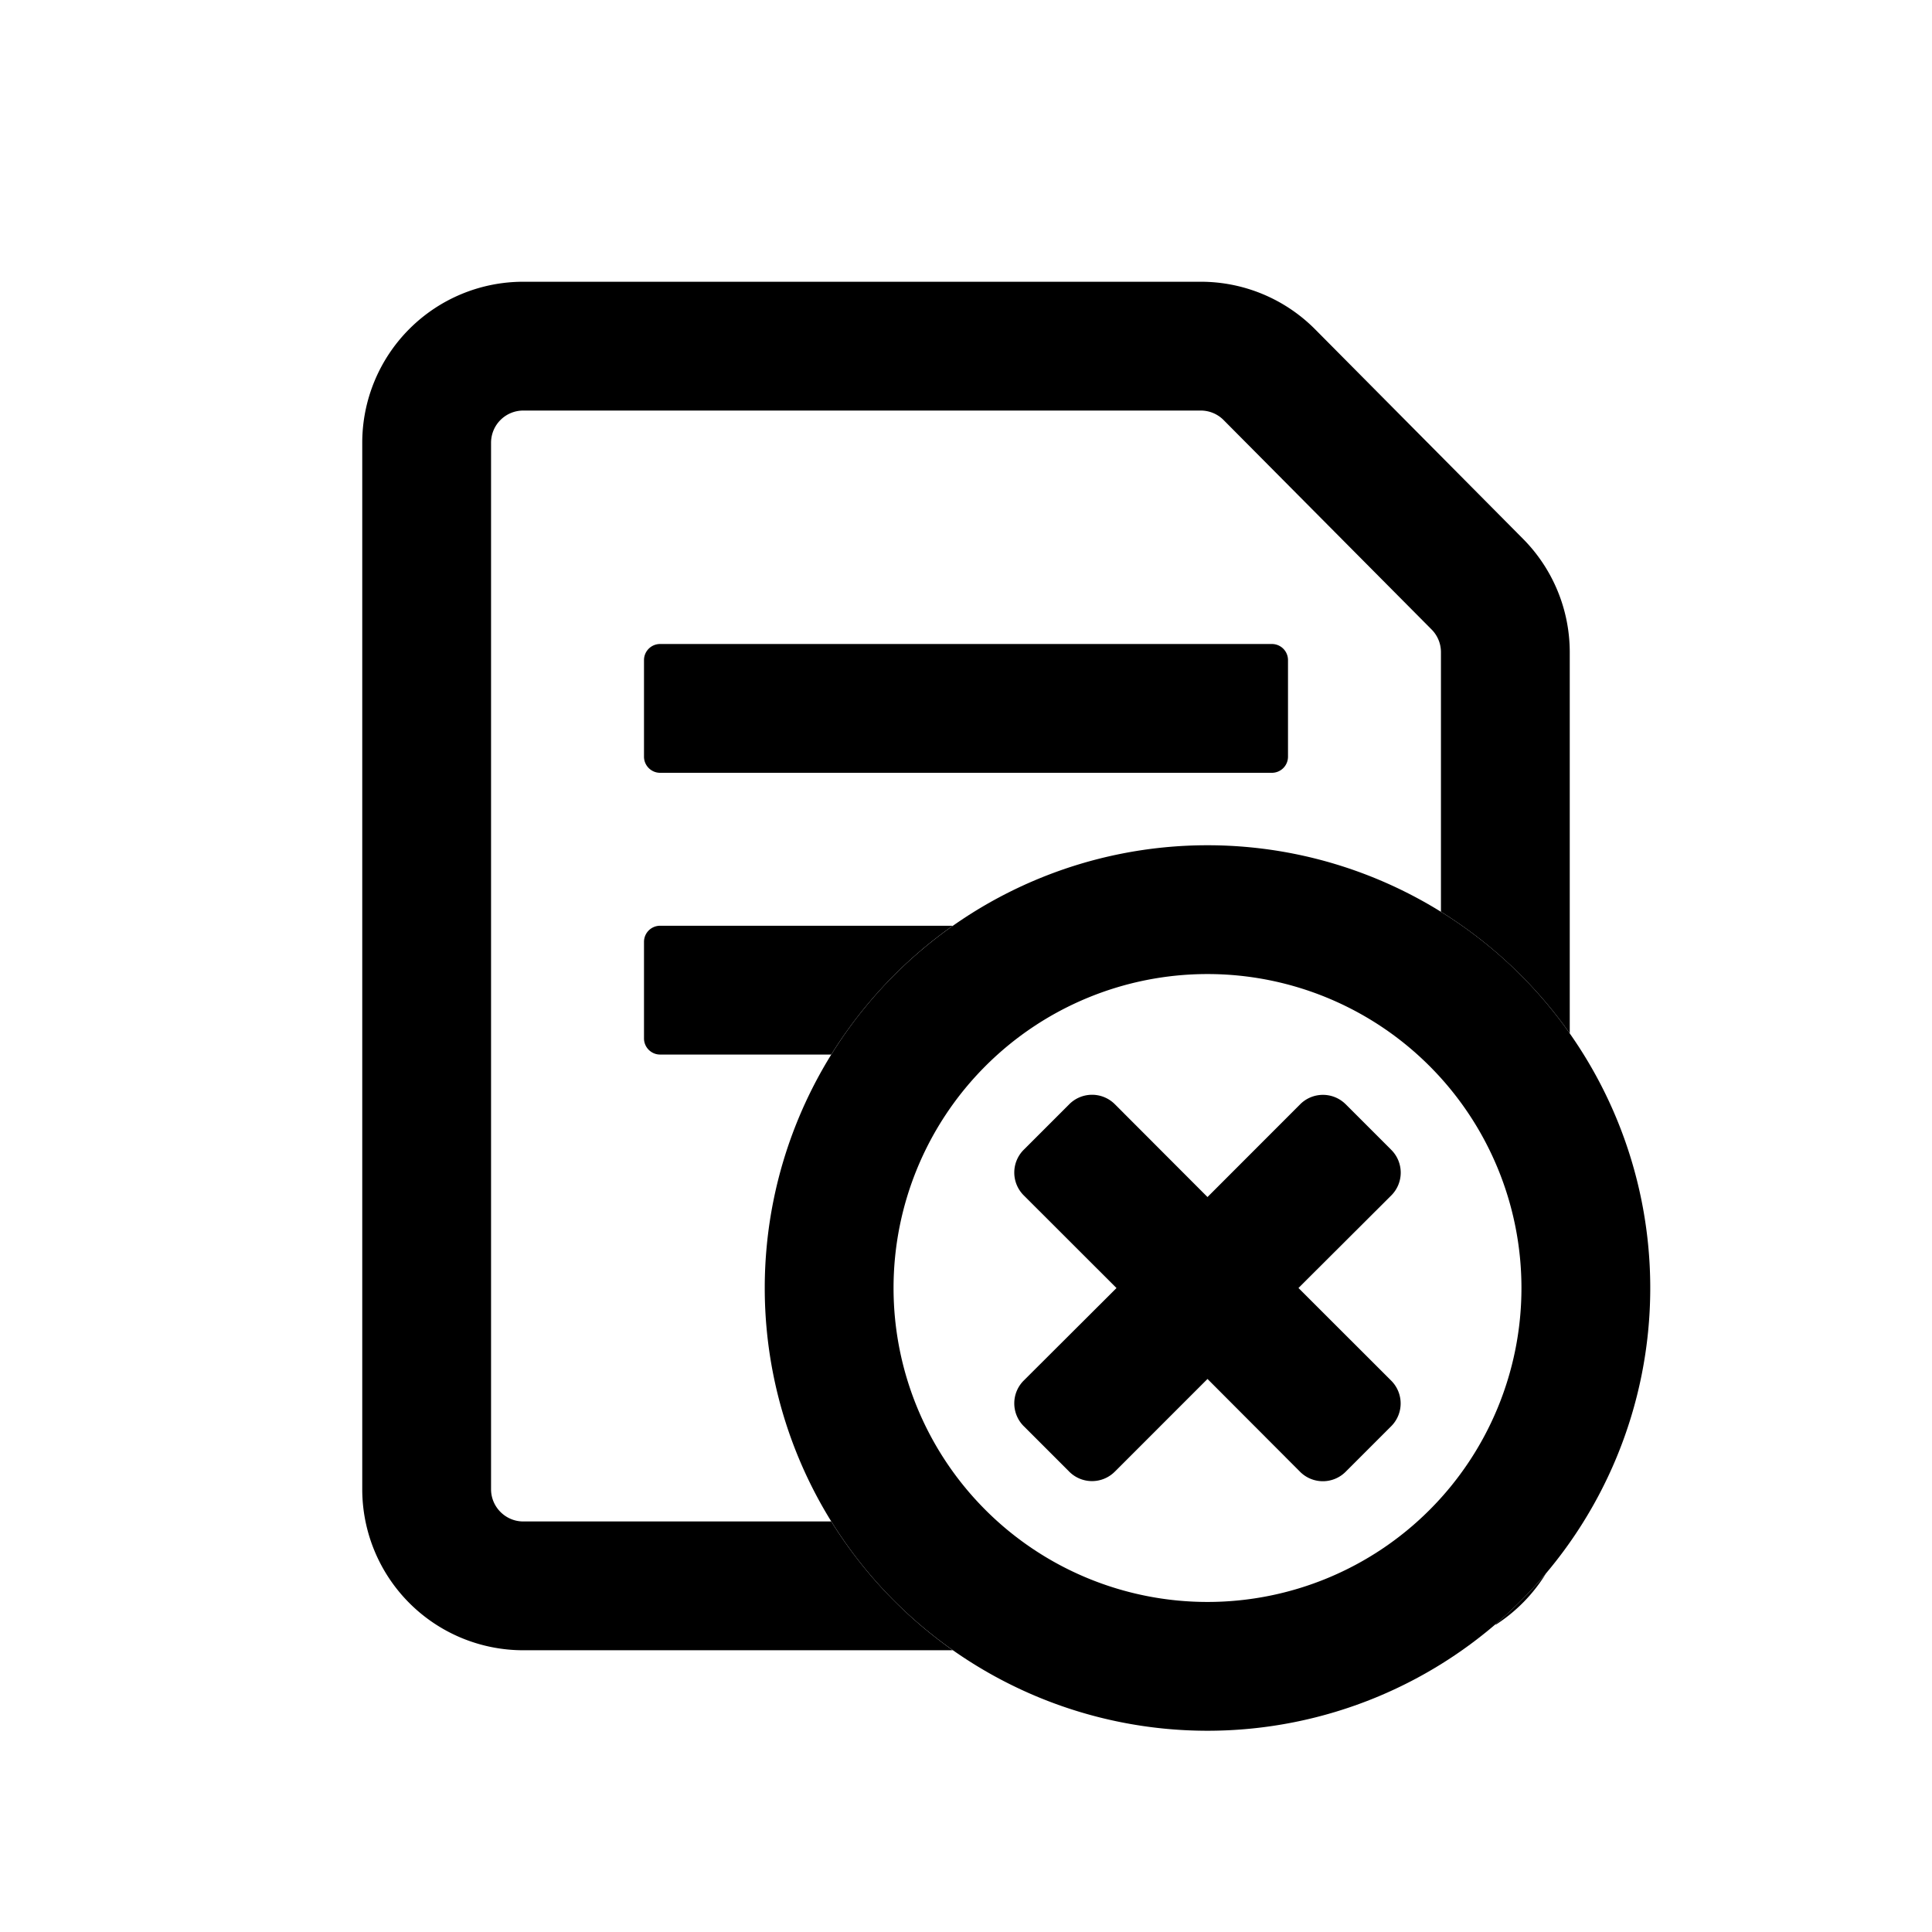 <svg width="24" height="24" fill="none" xmlns="http://www.w3.org/2000/svg"><path d="M11.837 20.5H6.5a2 2 0 0 1-2-2v-13a2 2 0 0 1 2-2h8.417a2 2 0 0 1 1.42.591l2.582 2.602a2 2 0 0 1 .581 1.409v4.735a5.528 5.528 0 0 0-1.6-1.511V8.102a.4.4 0 0 0-.116-.282L15.2 5.218a.4.4 0 0 0-.284-.118H6.5a.4.4 0 0 0-.4.4v13c0 .22.18.4.4.4h3.826a5.53 5.53 0 0 0 1.51 1.6ZM18.581 20.174l-.002.01a2.01 2.01 0 0 0 .627-.64c-.19.226-.4.437-.625.63Z" fill="#000"/><path d="M11.837 11.5H8.2a.2.2 0 0 0-.2.2v1.2c0 .11.09.2.2.2h2.126a5.53 5.53 0 0 1 1.51-1.6ZM8 9.4c0 .11.09.2.2.2h7.6a.2.2 0 0 0 .2-.2V8.2a.2.2 0 0 0-.2-.2H8.2a.2.2 0 0 0-.2.2v1.2Z" fill="#000"/><path fill-rule="evenodd" clip-rule="evenodd" d="M15 19.9a3.9 3.9 0 1 0 0-7.8 3.9 3.9 0 0 0 0 7.8Zm0 1.6a5.5 5.5 0 1 0 0-11 5.5 5.5 0 0 0 0 11Z" fill="#000"/><path fill-rule="evenodd" clip-rule="evenodd" d="m13.869 16-1.152-1.151a.4.4 0 0 1 0-.566l.566-.566a.4.4 0 0 1 .566 0L15 14.87l1.151-1.152a.4.4 0 0 1 .566 0l.566.566a.4.4 0 0 1 0 .566L16.13 16l1.152 1.151a.4.4 0 0 1 0 .566l-.566.566a.4.4 0 0 1-.566 0L15 17.13l-1.152 1.152a.4.4 0 0 1-.565 0l-.566-.566a.4.4 0 0 1 0-.566L13.87 16Z" fill="#000"/></svg>